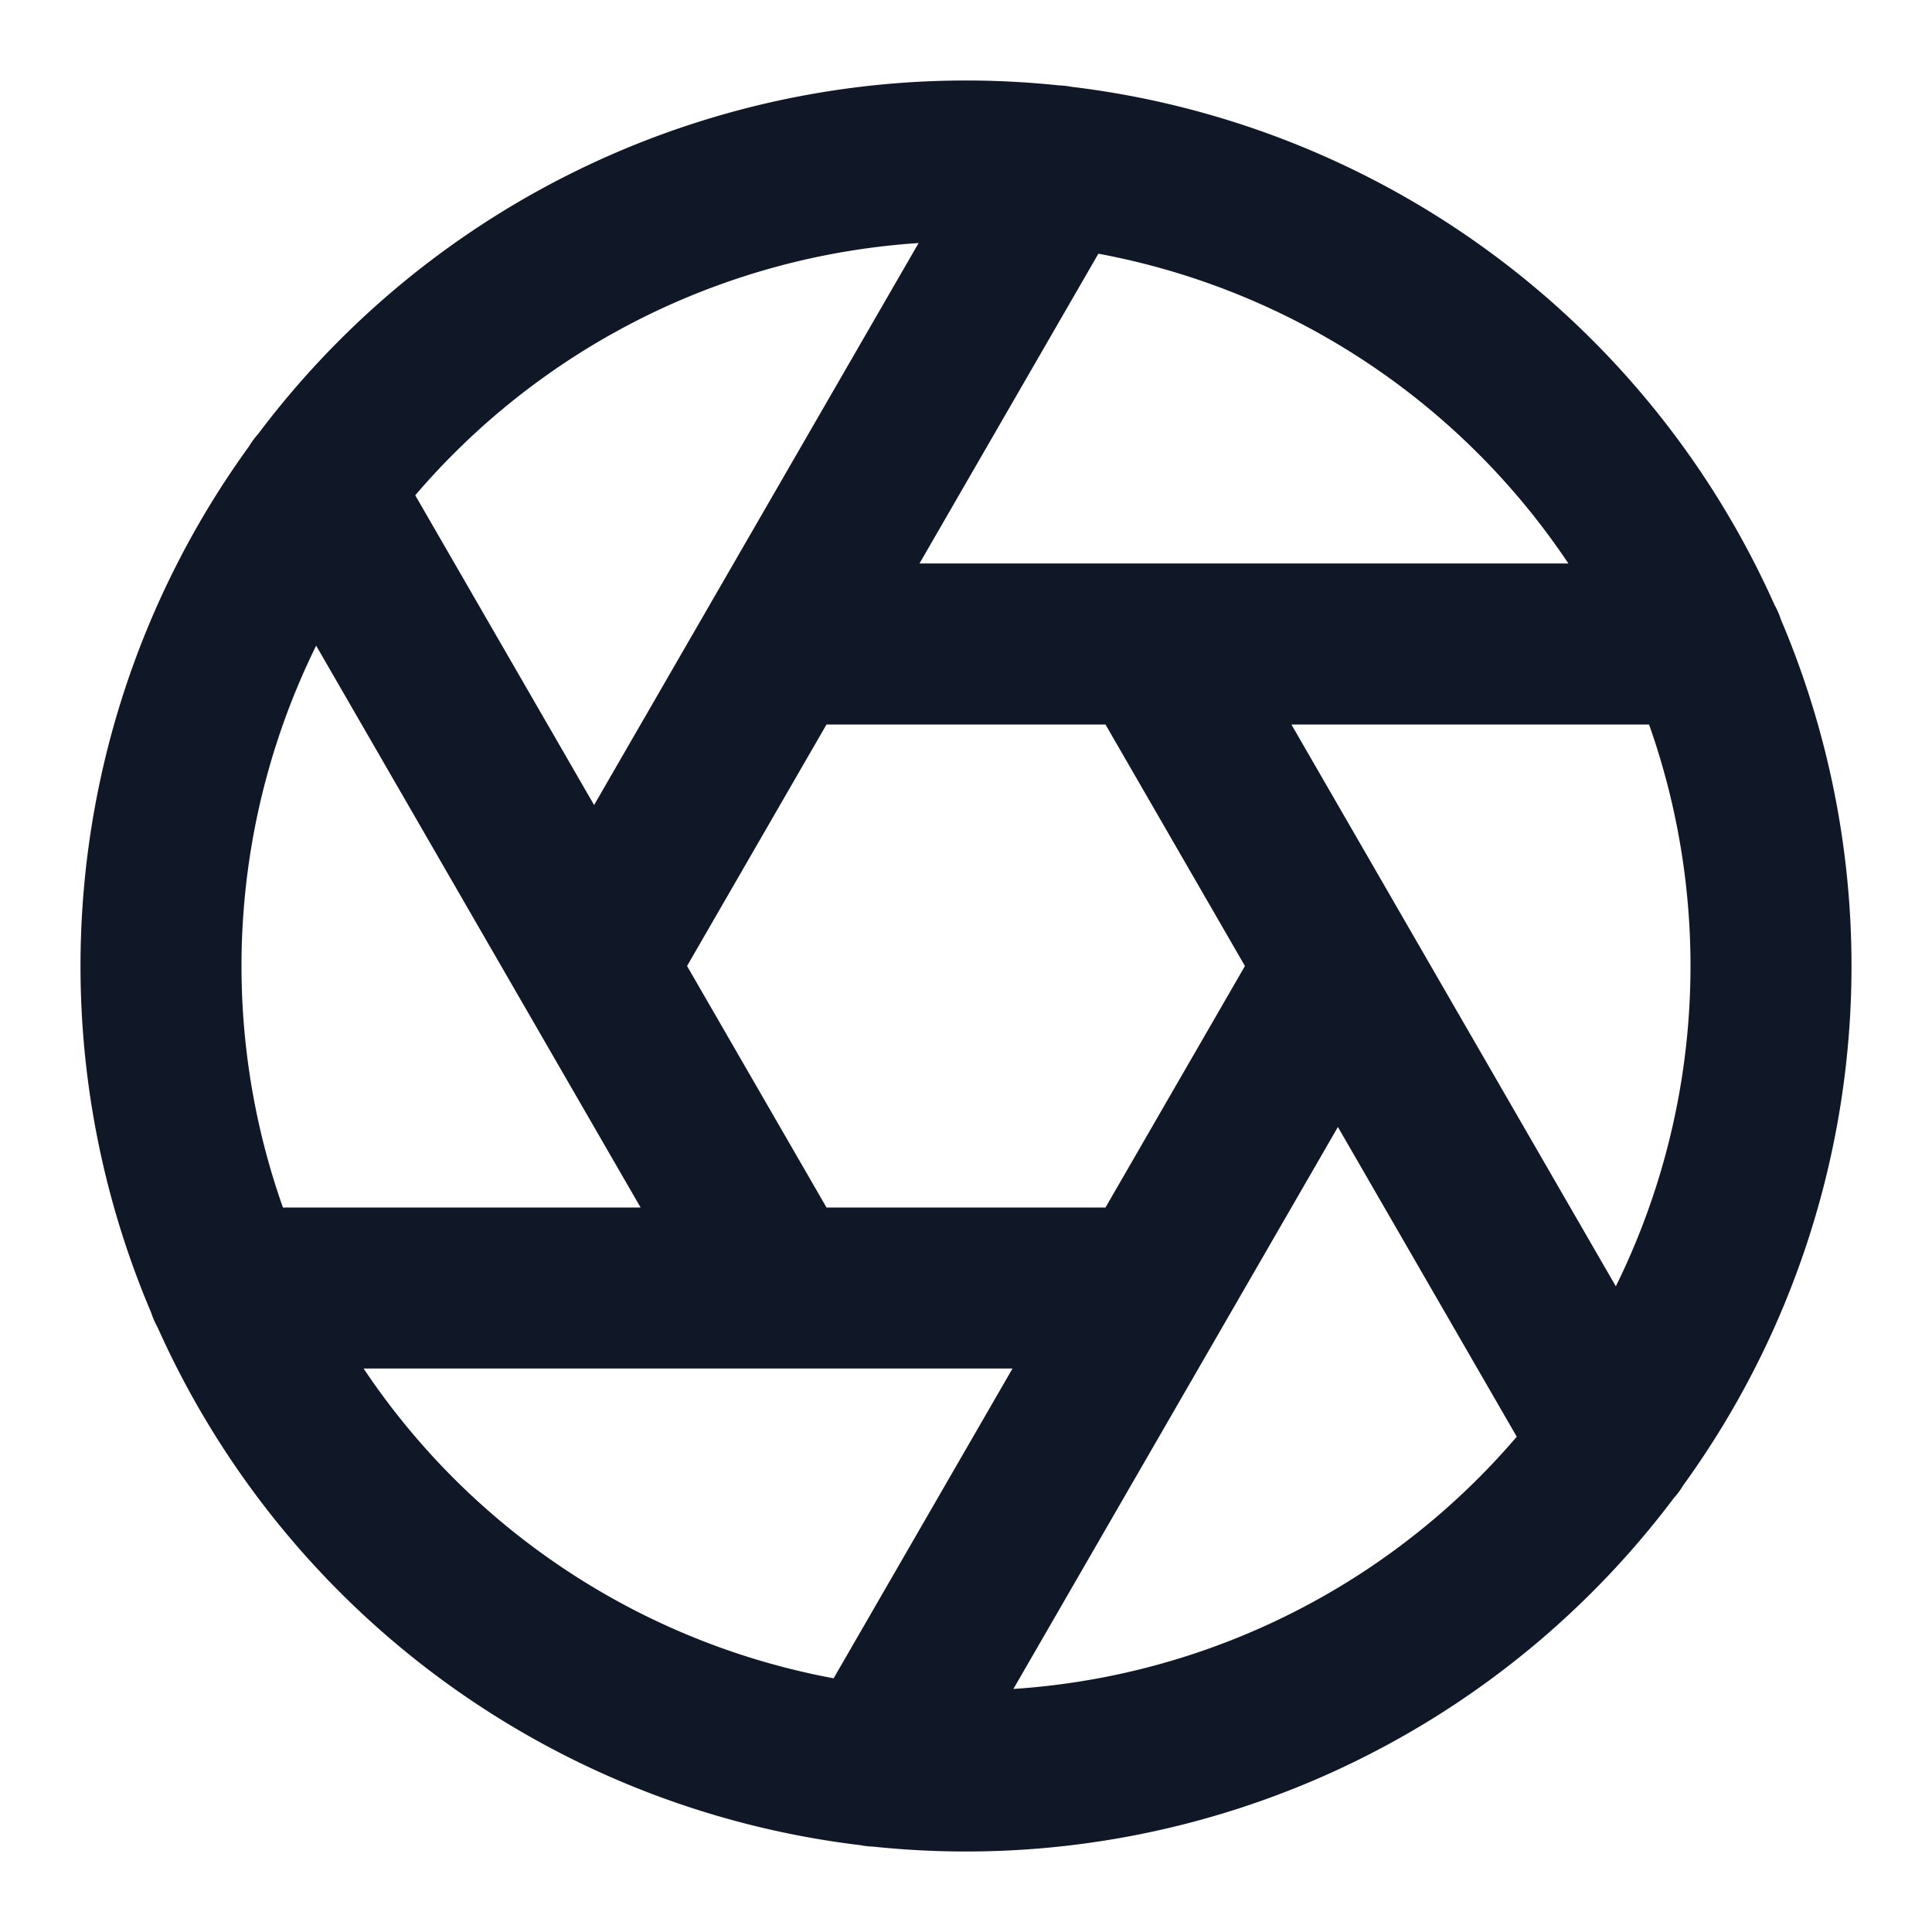<svg xmlns="http://www.w3.org/2000/svg" width="24" height="24" fill="none">
  <path stroke="#101828" stroke-linecap="round" stroke-linejoin="round" stroke-width="2" d="m14.31 8 5.74 9.94M9.69 8h11.48M7.38 12l5.74-9.94M9.69 16 3.95 6.06M14.31 16H2.83m13.79-4-5.74 9.94M22 12a10 10 0 1 1-20 0 10 10 0 0 1 20 0"/>
</svg>
